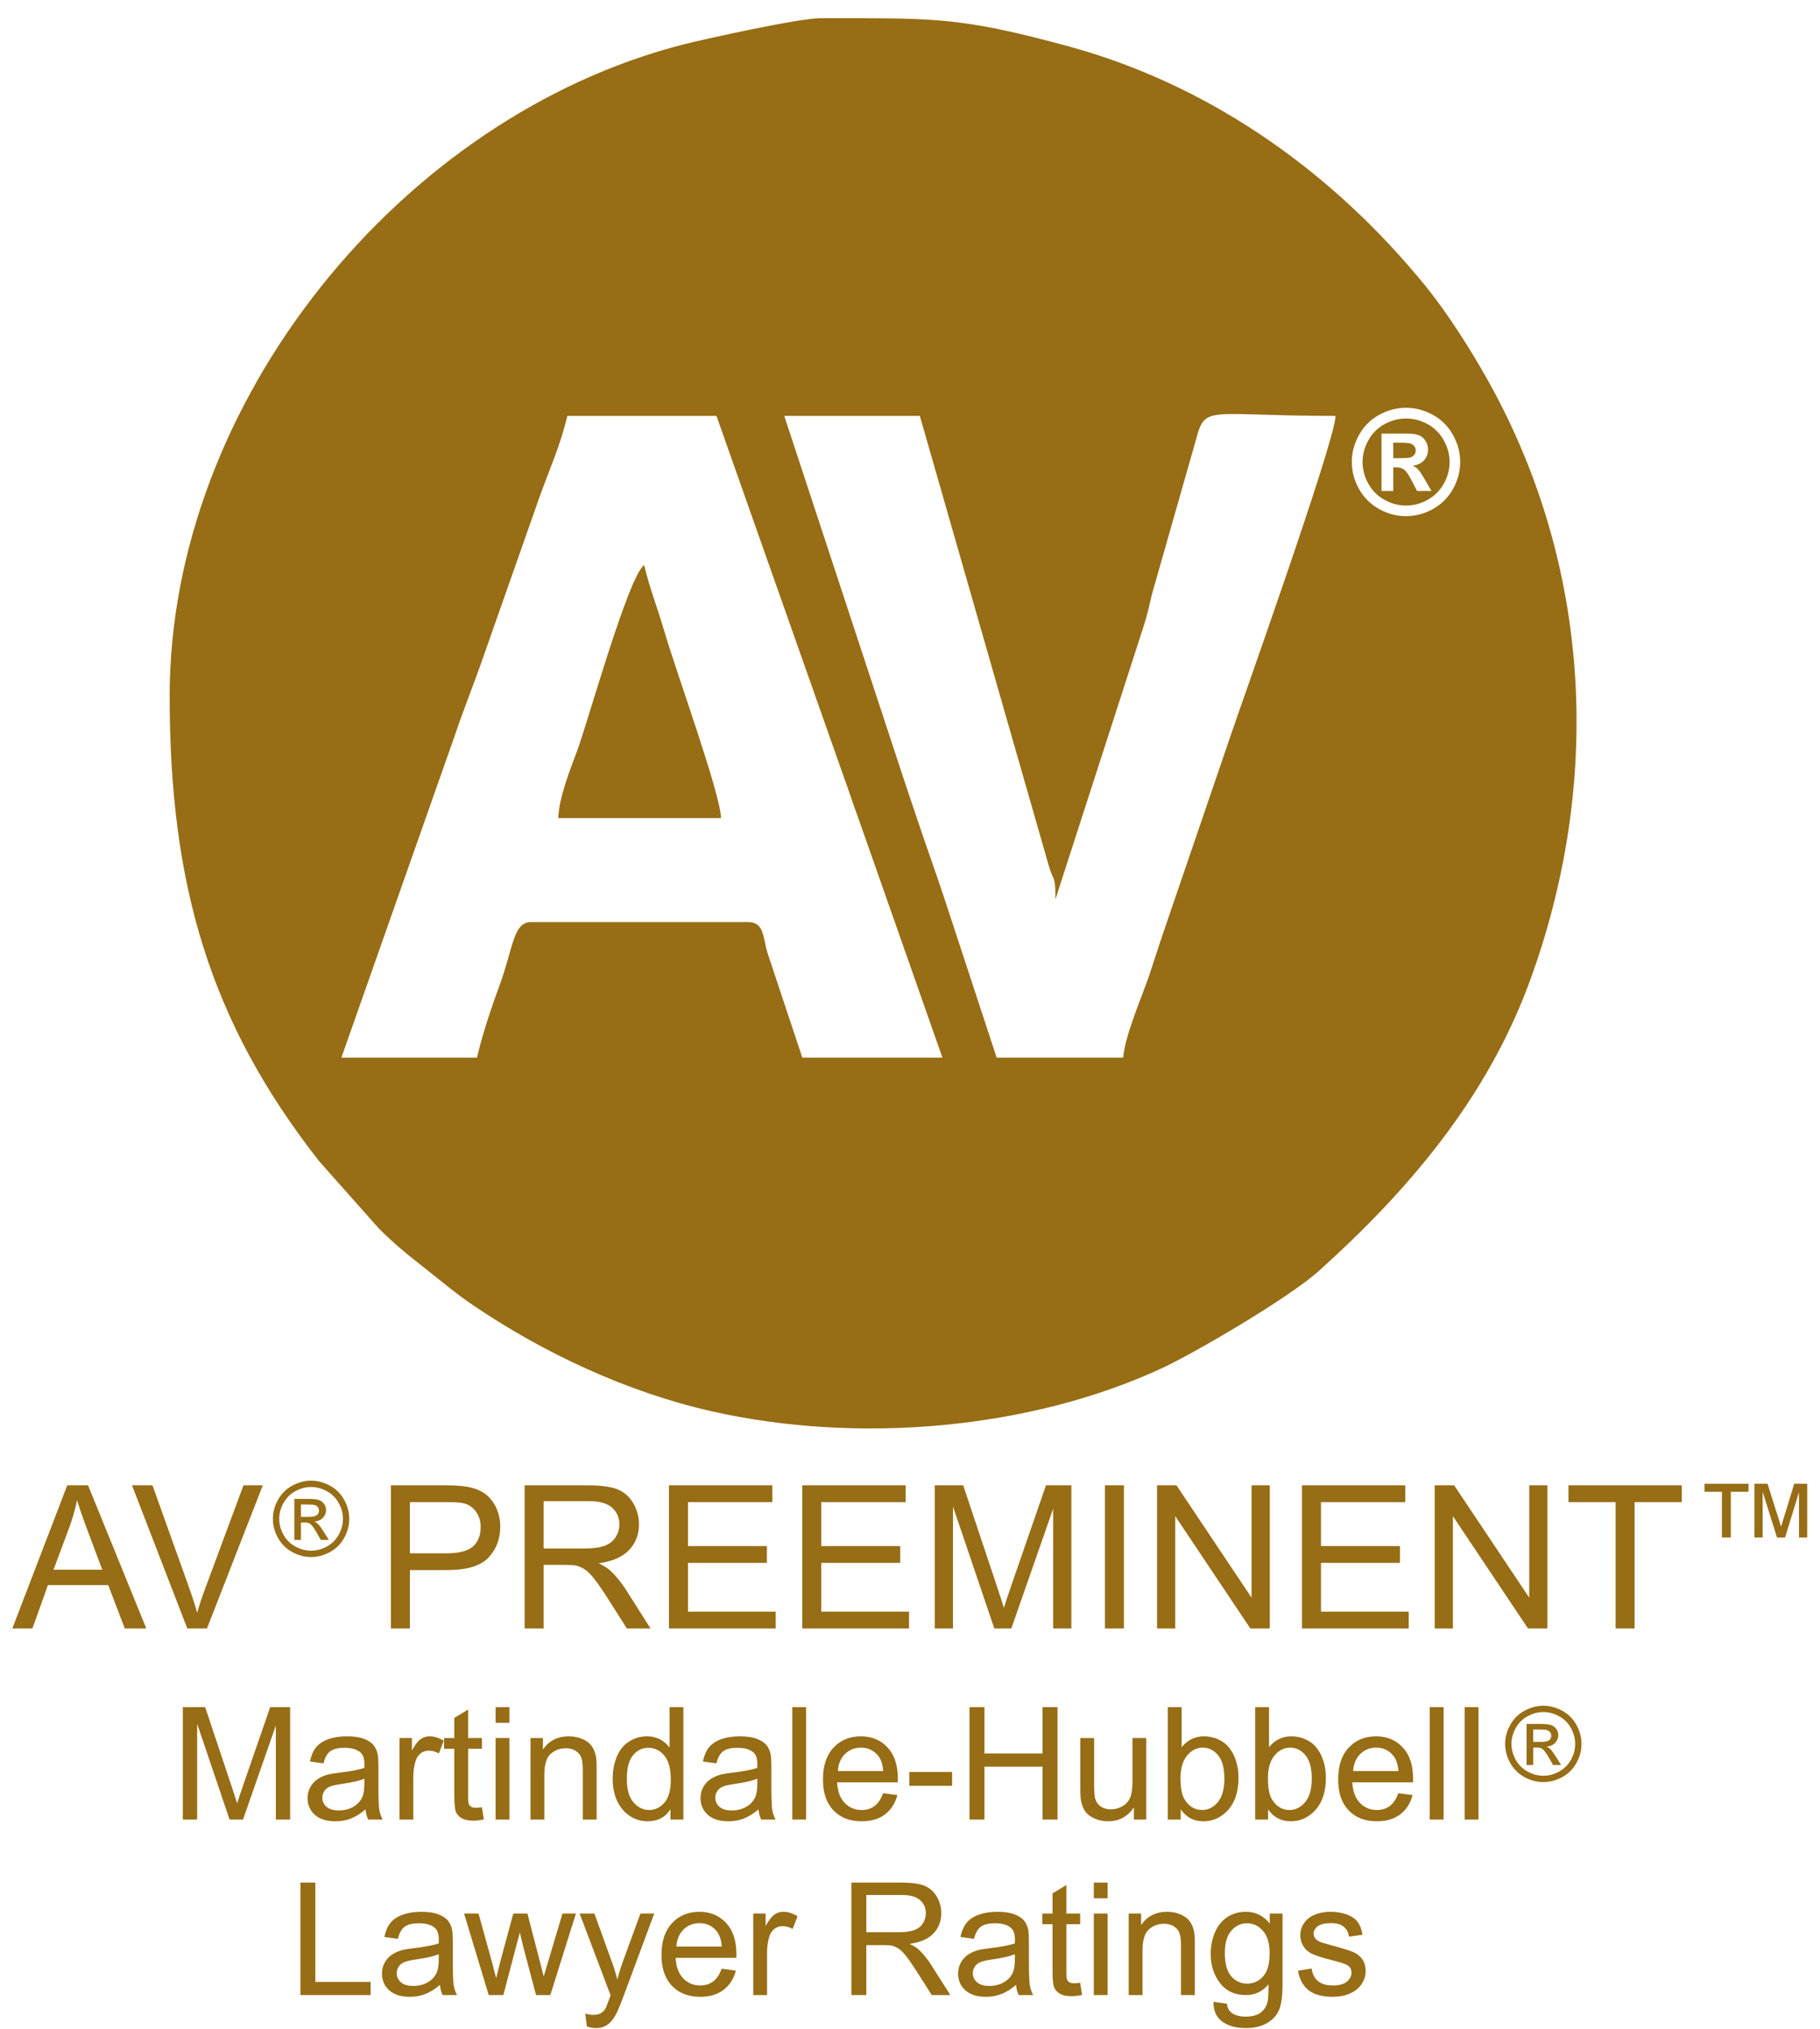 <?xml version="1.0" encoding="UTF-8"?> <svg xmlns="http://www.w3.org/2000/svg" width="87" height="97" viewBox="0 0 87 97" fill="none"><path fill-rule="evenodd" clip-rule="evenodd" d="M22.8 50.555H16.319L21.719 35.218C22.168 33.882 22.629 32.765 23.099 31.412L25.796 23.741C26.258 22.458 26.799 21.257 27.12 19.88H34.249L40.332 37.127C40.543 37.696 40.753 38.367 41.007 39.044L45.05 50.555H38.353L36.681 45.53C36.469 44.8 36.529 44.075 35.761 44.075H25.392C24.52 44.075 24.536 45.321 23.88 47.099C23.499 48.131 23.056 49.451 22.8 50.555ZM66.039 23.468V20.726H66.596C67.117 20.726 67.41 20.728 67.473 20.732C67.657 20.748 67.801 20.784 67.903 20.842C68.005 20.898 68.09 20.986 68.16 21.105C68.227 21.223 68.262 21.354 68.262 21.498C68.262 21.696 68.198 21.864 68.068 22.006C67.939 22.146 67.758 22.232 67.525 22.267C67.608 22.298 67.673 22.333 67.718 22.37C67.762 22.407 67.824 22.477 67.903 22.58C67.924 22.608 67.991 22.718 68.107 22.915L68.428 23.468H67.736L67.508 23.021C67.355 22.722 67.228 22.533 67.128 22.455C67.026 22.378 66.9 22.339 66.745 22.339H66.6V23.468H66.039ZM66.6 21.902H66.826C67.147 21.902 67.346 21.89 67.423 21.866C67.501 21.841 67.562 21.798 67.607 21.738C67.652 21.677 67.674 21.607 67.674 21.529C67.674 21.454 67.652 21.385 67.608 21.327C67.564 21.267 67.502 21.226 67.421 21.2C67.34 21.174 67.142 21.162 66.826 21.162H66.6V21.902ZM39.217 0.87H41.331C45.089 0.878 46.6 0.998 51.056 2.209C57.626 3.994 63.313 7.957 67.636 13.063L67.932 13.415C69.177 14.899 70.528 17.049 71.442 18.762C76.103 27.497 76.531 37.584 73.134 46.884C71.082 52.501 67.303 56.924 63.033 60.762C61.627 62.026 57.163 64.646 55.565 65.39C49.26 68.328 41.004 69.048 33.985 67.453C29.972 66.542 25.985 64.676 22.623 62.397C21.75 61.804 21.146 61.279 20.3 60.615C19.456 59.952 18.838 59.453 18.1 58.711L15.256 55.507C10.015 48.823 8.11 42.282 8.11 33.273C8.11 19.206 19.197 5.553 32.69 2.119C33.69 1.865 38.182 0.87 39.217 0.87ZM64.708 21.177L64.802 21.132C64.84 21.036 64.883 20.942 64.933 20.849C64.927 20.82 64.925 20.785 64.925 20.744C65.139 20.085 64.907 20.303 65.509 20.117C65.638 20.007 65.779 19.91 65.932 19.827C66.34 19.604 66.766 19.493 67.21 19.493C67.654 19.493 68.08 19.604 68.488 19.827C68.896 20.048 69.217 20.367 69.45 20.781C69.655 21.146 69.77 21.526 69.794 21.922L69.831 22.027C69.847 22.073 69.941 22.658 69.939 22.692C69.806 24.566 69.939 23.191 69.461 23.767C69.035 24.096 68.862 24.699 68.163 25.064C67.834 25.606 68.691 25.496 67.516 25.496C66.658 25.157 67.295 25.157 66.437 25.496C65.805 25.267 66.223 25.483 65.87 25.286C65.675 25.176 65.788 25.709 65.529 25.012C65.49 24.905 65.414 24.903 65.358 24.849L64.277 23.336L64.077 22.257C64.264 20.978 64.707 21.178 64.708 21.177ZM68.204 20.253C68.327 20.333 68.469 20.428 68.579 20.506C68.475 20.417 68.362 20.339 68.238 20.272L68.204 20.253ZM37.489 19.88H43.97L50.13 41.37C50.396 42.258 50.45 41.8 50.45 42.994L54.669 29.931C54.863 29.342 54.916 29.009 55.07 28.388L57.178 20.992C57.62 19.319 57.724 19.88 63.844 19.88C63.816 21.109 59.233 33.941 58.825 35.167L55.579 44.667C55.323 45.422 55.189 45.857 54.936 46.617C54.624 47.558 53.782 49.453 53.691 50.555H47.642L45.132 42.912C44.686 41.565 44.324 40.59 43.864 39.212C43.635 38.523 43.44 37.962 43.212 37.272L37.489 19.88ZM68.163 25.064C68.862 24.699 69.035 24.096 69.461 23.767C69.939 23.191 69.806 24.566 69.939 22.692C69.941 22.658 69.847 22.073 69.831 22.027L69.794 21.922C69.798 21.975 69.8 22.029 69.8 22.082C69.8 22.534 69.685 22.963 69.457 23.372C69.227 23.782 68.909 24.1 68.5 24.33C68.09 24.558 67.661 24.673 67.21 24.673C66.758 24.673 66.329 24.558 65.919 24.33C65.511 24.1 65.192 23.782 64.963 23.372C64.734 22.963 64.62 22.534 64.62 22.082C64.62 21.755 64.681 21.438 64.802 21.132L64.708 21.177C64.707 21.178 64.264 20.978 64.077 22.257L64.277 23.336L65.358 24.849C65.414 24.903 65.49 24.905 65.529 25.012C65.788 25.709 65.675 25.176 65.87 25.286C66.223 25.483 65.805 25.267 66.437 25.496C67.295 25.157 66.658 25.157 67.516 25.496C68.691 25.496 67.834 25.606 68.163 25.064ZM68.579 20.506C68.469 20.428 68.327 20.333 68.204 20.253C67.885 20.088 67.555 20.005 67.212 20.005C66.855 20.005 66.514 20.095 66.187 20.272C65.861 20.45 65.603 20.705 65.415 21.038C65.227 21.371 65.133 21.721 65.133 22.083C65.133 22.446 65.225 22.792 65.408 23.12C65.591 23.449 65.848 23.705 66.177 23.89C66.506 24.074 66.85 24.166 67.212 24.166C67.574 24.166 67.919 24.074 68.247 23.89C68.576 23.705 68.832 23.449 69.017 23.12C69.202 22.792 69.294 22.446 69.294 22.083C69.294 21.721 69.199 21.371 69.011 21.038C68.894 20.83 68.75 20.653 68.579 20.506ZM65.509 20.117C64.907 20.303 65.139 20.085 64.925 20.744C64.925 20.785 64.927 20.82 64.933 20.849C64.945 20.826 64.957 20.803 64.969 20.781C65.115 20.522 65.296 20.301 65.509 20.117ZM26.688 39.106H34.465C34.438 37.922 32.346 32.192 31.75 30.155C31.413 29.005 31.051 28.116 30.792 27.009C30.025 27.57 28.09 34.55 27.585 35.899C27.276 36.725 26.709 38.151 26.688 39.106ZM8.74 86.977V81.601H9.806L11.078 85.407C11.196 85.76 11.281 86.026 11.335 86.203C11.396 86.007 11.492 85.719 11.623 85.34L12.916 81.601H13.869V86.977H13.186V82.48L11.616 86.977H10.975L9.424 82.396V86.977H8.74ZM17.473 86.489C17.228 86.698 16.991 86.845 16.764 86.931C16.538 87.017 16.296 87.059 16.035 87.059C15.607 87.059 15.278 86.956 15.048 86.747C14.818 86.54 14.702 86.273 14.702 85.948C14.702 85.758 14.746 85.584 14.832 85.427C14.92 85.269 15.034 85.144 15.174 85.049C15.315 84.954 15.473 84.88 15.65 84.832C15.78 84.798 15.976 84.765 16.238 84.733C16.771 84.67 17.166 84.594 17.417 84.507C17.419 84.416 17.42 84.359 17.42 84.335C17.42 84.067 17.358 83.878 17.233 83.769C17.064 83.62 16.812 83.546 16.479 83.546C16.168 83.546 15.938 83.6 15.79 83.709C15.641 83.818 15.532 84.011 15.461 84.289L14.815 84.199C14.874 83.922 14.97 83.698 15.105 83.528C15.241 83.358 15.436 83.228 15.691 83.135C15.945 83.044 16.242 82.998 16.577 82.998C16.91 82.998 17.182 83.036 17.39 83.115C17.599 83.194 17.752 83.292 17.85 83.41C17.948 83.529 18.016 83.679 18.056 83.861C18.077 83.973 18.089 84.176 18.089 84.468V85.344C18.089 85.956 18.103 86.342 18.13 86.507C18.157 86.67 18.212 86.827 18.292 86.977H17.6C17.535 86.838 17.492 86.676 17.473 86.489ZM17.42 85.025C17.18 85.123 16.82 85.205 16.34 85.272C16.066 85.312 15.874 85.356 15.761 85.404C15.648 85.453 15.562 85.525 15.501 85.617C15.44 85.711 15.408 85.814 15.408 85.929C15.408 86.104 15.474 86.25 15.609 86.366C15.742 86.483 15.938 86.541 16.194 86.541C16.448 86.541 16.675 86.487 16.874 86.375C17.071 86.266 17.218 86.114 17.311 85.922C17.382 85.773 17.417 85.554 17.417 85.265L17.42 85.025ZM19.096 86.977V83.08H19.69V83.677C19.841 83.4 19.981 83.218 20.11 83.13C20.239 83.041 20.381 82.998 20.534 82.998C20.757 82.998 20.983 83.068 21.214 83.207L20.979 83.816C20.818 83.726 20.658 83.681 20.498 83.681C20.354 83.681 20.225 83.725 20.111 83.811C19.998 83.897 19.916 84.017 19.867 84.171C19.793 84.405 19.757 84.662 19.757 84.941V86.977H19.096ZM23.038 86.388L23.129 86.971C22.943 87.01 22.777 87.029 22.632 87.029C22.393 87.029 22.208 86.992 22.075 86.916C21.944 86.839 21.851 86.741 21.797 86.616C21.744 86.493 21.717 86.233 21.717 85.836V83.591H21.229V83.08H21.717V82.116L22.378 81.719V83.08H23.038V83.591H22.378V85.874C22.378 86.063 22.39 86.183 22.413 86.237C22.435 86.291 22.473 86.334 22.526 86.366C22.578 86.398 22.654 86.415 22.75 86.415C22.823 86.415 22.919 86.405 23.038 86.388ZM23.691 82.352V81.601H24.351V82.352H23.691ZM23.691 86.977V83.08H24.351V86.977H23.691ZM25.359 86.977V83.08H25.953V83.633C26.238 83.209 26.651 82.998 27.19 82.998C27.425 82.998 27.64 83.04 27.837 83.124C28.034 83.208 28.181 83.319 28.279 83.455C28.376 83.592 28.445 83.755 28.484 83.942C28.508 84.065 28.52 84.279 28.52 84.585V86.977H27.859V84.609C27.859 84.341 27.835 84.139 27.784 84.006C27.732 83.874 27.64 83.767 27.51 83.687C27.381 83.608 27.226 83.568 27.051 83.568C26.77 83.568 26.529 83.657 26.325 83.836C26.121 84.013 26.02 84.352 26.02 84.851V86.977H25.359ZM32.051 86.977V86.483C31.804 86.867 31.442 87.059 30.962 87.059C30.651 87.059 30.366 86.975 30.107 86.804C29.847 86.633 29.645 86.394 29.501 86.088C29.359 85.782 29.287 85.43 29.287 85.032C29.287 84.645 29.352 84.293 29.482 83.976C29.612 83.661 29.805 83.418 30.065 83.25C30.322 83.082 30.613 82.998 30.932 82.998C31.168 82.998 31.376 83.048 31.558 83.147C31.741 83.245 31.89 83.375 32.006 83.535V81.601H32.667V86.977H32.051ZM29.963 85.034C29.963 85.532 30.068 85.904 30.279 86.15C30.491 86.396 30.739 86.519 31.026 86.519C31.315 86.519 31.56 86.402 31.763 86.166C31.964 85.931 32.066 85.572 32.066 85.089C32.066 84.558 31.963 84.168 31.757 83.918C31.551 83.669 31.297 83.546 30.996 83.546C30.702 83.546 30.457 83.665 30.259 83.904C30.062 84.142 29.963 84.52 29.963 85.034ZM36.257 86.489C36.011 86.698 35.776 86.845 35.549 86.931C35.323 87.017 35.08 87.059 34.819 87.059C34.391 87.059 34.062 86.956 33.832 86.747C33.601 86.54 33.486 86.273 33.486 85.948C33.486 85.758 33.53 85.584 33.616 85.427C33.704 85.269 33.818 85.144 33.958 85.049C34.099 84.954 34.257 84.88 34.434 84.832C34.563 84.798 34.761 84.765 35.022 84.733C35.555 84.67 35.949 84.594 36.201 84.507C36.203 84.416 36.204 84.359 36.204 84.335C36.204 84.067 36.142 83.878 36.017 83.769C35.848 83.62 35.597 83.546 35.263 83.546C34.952 83.546 34.721 83.6 34.574 83.709C34.425 83.818 34.316 84.011 34.245 84.289L33.599 84.199C33.658 83.922 33.754 83.698 33.889 83.528C34.024 83.358 34.22 83.228 34.475 83.135C34.729 83.044 35.026 82.998 35.361 82.998C35.694 82.998 35.966 83.036 36.174 83.115C36.382 83.194 36.536 83.292 36.634 83.41C36.731 83.529 36.8 83.679 36.84 83.861C36.862 83.973 36.873 84.176 36.873 84.468V85.344C36.873 85.956 36.887 86.342 36.914 86.507C36.941 86.67 36.995 86.827 37.076 86.977H36.385C36.319 86.838 36.276 86.676 36.257 86.489ZM36.204 85.025C35.964 85.123 35.604 85.205 35.123 85.272C34.85 85.312 34.657 85.356 34.545 85.404C34.433 85.453 34.346 85.525 34.285 85.617C34.224 85.711 34.193 85.814 34.193 85.929C34.193 86.104 34.258 86.25 34.393 86.366C34.526 86.483 34.721 86.541 34.978 86.541C35.232 86.541 35.459 86.487 35.658 86.375C35.855 86.266 36.002 86.114 36.095 85.922C36.166 85.773 36.201 85.554 36.201 85.265L36.204 85.025ZM37.873 86.977V81.601H38.534V86.977H37.873ZM42.214 85.716L42.897 85.806C42.791 86.203 42.592 86.511 42.302 86.731C42.011 86.95 41.641 87.059 41.19 87.059C40.622 87.059 40.17 86.885 39.838 86.534C39.505 86.185 39.339 85.694 39.339 85.061C39.339 84.408 39.506 83.899 39.843 83.539C40.179 83.177 40.616 82.998 41.153 82.998C41.672 82.998 42.097 83.174 42.426 83.528C42.755 83.882 42.92 84.38 42.92 85.022C42.92 85.061 42.919 85.12 42.917 85.198H40.014C40.04 85.624 40.159 85.952 40.377 86.179C40.593 86.405 40.865 86.519 41.19 86.519C41.431 86.519 41.638 86.456 41.807 86.328C41.979 86.2 42.114 85.996 42.214 85.716ZM40.051 84.657H42.222C42.193 84.329 42.109 84.084 41.973 83.919C41.764 83.665 41.491 83.538 41.157 83.538C40.854 83.538 40.6 83.64 40.393 83.843C40.188 84.044 40.074 84.317 40.051 84.657ZM43.469 85.363V84.702H45.512V85.363H43.469ZM46.345 86.977V81.601H47.059V83.816H49.837V81.601H50.551V86.977H49.837V84.447H47.059V86.977H46.345ZM54.202 86.977V86.398C53.898 86.839 53.488 87.059 52.969 87.059C52.74 87.059 52.526 87.016 52.327 86.929C52.128 86.839 51.98 86.73 51.884 86.596C51.787 86.463 51.72 86.3 51.681 86.108C51.654 85.977 51.641 85.772 51.641 85.492V83.08H52.301V85.236C52.301 85.58 52.316 85.813 52.341 85.932C52.383 86.106 52.47 86.241 52.605 86.341C52.74 86.439 52.905 86.489 53.102 86.489C53.301 86.489 53.485 86.439 53.658 86.338C53.831 86.236 53.954 86.097 54.026 85.924C54.097 85.749 54.134 85.495 54.134 85.164V83.08H54.794V86.977H54.202ZM56.44 86.977H55.825V81.601H56.486V83.519C56.764 83.171 57.12 82.998 57.553 82.998C57.792 82.998 58.02 83.045 58.234 83.141C58.448 83.238 58.623 83.374 58.762 83.549C58.899 83.723 59.009 83.933 59.086 84.18C59.165 84.425 59.203 84.69 59.203 84.97C59.203 85.635 59.038 86.151 58.709 86.514C58.379 86.879 57.984 87.059 57.522 87.059C57.062 87.059 56.702 86.868 56.44 86.487V86.977ZM56.432 85C56.432 85.465 56.496 85.802 56.623 86.01C56.831 86.349 57.111 86.519 57.465 86.519C57.755 86.519 58.004 86.394 58.212 86.144C58.422 85.894 58.528 85.52 58.528 85.025C58.528 84.517 58.428 84.142 58.226 83.901C58.025 83.659 57.781 83.538 57.495 83.538C57.206 83.538 56.957 83.664 56.749 83.914C56.538 84.164 56.432 84.525 56.432 85ZM60.617 86.977H60.001V81.601H60.662V83.519C60.941 83.171 61.297 82.998 61.73 82.998C61.968 82.998 62.197 83.045 62.41 83.141C62.624 83.238 62.8 83.374 62.938 83.549C63.076 83.723 63.185 83.933 63.263 84.18C63.341 84.425 63.38 84.69 63.38 84.97C63.38 85.635 63.215 86.151 62.885 86.514C62.556 86.879 62.16 87.059 61.698 87.059C61.239 87.059 60.878 86.868 60.617 86.487V86.977ZM60.61 85C60.61 85.465 60.673 85.802 60.8 86.01C61.007 86.349 61.288 86.519 61.642 86.519C61.931 86.519 62.18 86.394 62.388 86.144C62.599 85.894 62.705 85.52 62.705 85.025C62.705 84.517 62.604 84.142 62.403 83.901C62.201 83.659 61.957 83.538 61.672 83.538C61.383 83.538 61.133 83.664 60.925 83.914C60.715 84.164 60.61 84.525 60.61 85ZM66.843 85.716L67.526 85.806C67.42 86.203 67.221 86.511 66.931 86.731C66.64 86.95 66.269 87.059 65.818 87.059C65.25 87.059 64.799 86.885 64.466 86.534C64.133 86.185 63.967 85.694 63.967 85.061C63.967 84.408 64.134 83.899 64.471 83.539C64.808 83.177 65.244 82.998 65.781 82.998C66.301 82.998 66.725 83.174 67.054 83.528C67.384 83.882 67.549 84.38 67.549 85.022C67.549 85.061 67.547 85.12 67.545 85.198H64.643C64.668 85.624 64.787 85.952 65.006 86.179C65.222 86.405 65.494 86.519 65.818 86.519C66.059 86.519 66.266 86.456 66.437 86.328C66.607 86.2 66.743 85.996 66.843 85.716ZM64.681 84.657H66.85C66.821 84.329 66.738 84.084 66.601 83.919C66.393 83.665 66.12 83.538 65.785 83.538C65.483 83.538 65.229 83.64 65.022 83.843C64.817 84.044 64.703 84.317 64.681 84.657ZM68.346 86.977V81.601H69.007V86.977H68.346ZM70.014 86.977V81.601H70.675V86.977H70.014ZM14.361 95.366V89.989H15.074V94.736H17.717V95.366H14.361ZM21.03 94.878C20.784 95.087 20.548 95.234 20.321 95.319C20.096 95.406 19.852 95.449 19.592 95.449C19.164 95.449 18.835 95.345 18.604 95.136C18.374 94.928 18.259 94.662 18.259 94.337C18.259 94.147 18.303 93.973 18.389 93.816C18.477 93.658 18.591 93.532 18.73 93.437C18.872 93.342 19.03 93.27 19.206 93.221C19.336 93.187 19.533 93.154 19.795 93.122C20.328 93.059 20.722 92.983 20.973 92.896C20.976 92.805 20.977 92.748 20.977 92.724C20.977 92.456 20.915 92.267 20.79 92.157C20.621 92.008 20.369 91.934 20.036 91.934C19.724 91.934 19.494 91.989 19.346 92.098C19.197 92.208 19.089 92.4 19.017 92.678L18.372 92.588C18.431 92.311 18.527 92.087 18.662 91.917C18.797 91.746 18.993 91.617 19.248 91.524C19.502 91.433 19.799 91.386 20.134 91.386C20.466 91.386 20.739 91.425 20.947 91.504C21.155 91.583 21.309 91.68 21.407 91.799C21.504 91.918 21.573 92.068 21.613 92.25C21.634 92.362 21.646 92.565 21.646 92.857V93.733C21.646 94.345 21.66 94.732 21.687 94.895C21.713 95.059 21.768 95.216 21.849 95.366H21.158C21.091 95.227 21.048 95.064 21.03 94.878ZM20.977 93.414C20.737 93.511 20.377 93.594 19.896 93.661C19.623 93.701 19.43 93.744 19.318 93.793C19.206 93.842 19.119 93.913 19.058 94.006C18.996 94.1 18.965 94.203 18.965 94.319C18.965 94.493 19.031 94.639 19.165 94.755C19.299 94.872 19.494 94.93 19.751 94.93C20.005 94.93 20.232 94.875 20.431 94.764C20.628 94.654 20.774 94.503 20.867 94.311C20.939 94.162 20.973 93.944 20.973 93.654L20.977 93.414ZM23.362 95.366L22.184 91.469H22.875L23.497 93.718L23.717 94.555C23.725 94.514 23.794 94.246 23.918 93.752L24.536 91.469H25.213L25.799 93.732L25.991 94.473L26.215 93.722L26.888 91.469H27.53L26.307 95.366H25.625L25.006 93.034L24.85 92.368L24.061 95.366H23.362ZM28.053 96.864L27.978 96.253C28.123 96.292 28.248 96.312 28.356 96.312C28.504 96.312 28.621 96.287 28.709 96.239C28.798 96.189 28.871 96.121 28.927 96.033C28.968 95.967 29.036 95.803 29.128 95.54C29.141 95.504 29.159 95.45 29.188 95.379L27.708 91.469H28.414L29.227 93.719C29.334 94.003 29.428 94.303 29.511 94.619C29.588 94.323 29.677 94.029 29.783 93.742L30.614 91.469H31.273L29.801 95.434C29.642 95.86 29.517 96.154 29.429 96.314C29.311 96.531 29.176 96.69 29.024 96.791C28.872 96.893 28.691 96.943 28.481 96.943C28.353 96.943 28.21 96.916 28.053 96.864ZM34.496 94.104L35.179 94.195C35.073 94.591 34.874 94.9 34.584 95.119C34.294 95.339 33.923 95.449 33.472 95.449C32.903 95.449 32.453 95.274 32.12 94.923C31.787 94.574 31.62 94.082 31.62 93.45C31.62 92.797 31.788 92.288 32.125 91.928C32.461 91.566 32.898 91.386 33.435 91.386C33.954 91.386 34.379 91.563 34.708 91.917C35.037 92.271 35.202 92.769 35.202 93.411C35.202 93.45 35.201 93.509 35.198 93.586H32.296C32.321 94.013 32.441 94.341 32.659 94.567C32.875 94.794 33.147 94.908 33.472 94.908C33.713 94.908 33.919 94.844 34.089 94.716C34.261 94.588 34.396 94.385 34.496 94.104ZM32.333 93.046H34.504C34.475 92.718 34.391 92.473 34.255 92.308C34.045 92.054 33.773 91.927 33.439 91.927C33.135 91.927 32.882 92.029 32.675 92.231C32.47 92.433 32.356 92.706 32.333 93.046ZM36.007 95.366V91.469H36.6V92.066C36.752 91.789 36.891 91.606 37.02 91.519C37.15 91.43 37.291 91.386 37.445 91.386C37.668 91.386 37.894 91.457 38.125 91.596L37.889 92.205C37.729 92.115 37.568 92.07 37.408 92.07C37.265 92.07 37.136 92.114 37.022 92.199C36.908 92.286 36.826 92.406 36.778 92.56C36.704 92.794 36.667 93.051 36.667 93.33V95.366H36.007ZM40.699 95.366V89.989H43.082C43.561 89.989 43.925 90.039 44.175 90.135C44.423 90.231 44.622 90.401 44.771 90.645C44.92 90.889 44.994 91.16 44.994 91.455C44.994 91.837 44.87 92.158 44.623 92.42C44.377 92.682 43.996 92.847 43.481 92.918C43.67 93.008 43.813 93.098 43.911 93.186C44.118 93.376 44.314 93.615 44.498 93.901L45.428 95.366H44.54L43.828 94.247C43.622 93.923 43.451 93.677 43.317 93.505C43.181 93.333 43.062 93.215 42.955 93.146C42.85 93.078 42.741 93.031 42.632 93.003C42.551 92.987 42.42 92.978 42.236 92.978H41.412V95.366H40.699ZM41.412 92.362H42.939C43.265 92.362 43.517 92.328 43.7 92.261C43.882 92.195 44.021 92.087 44.115 91.938C44.21 91.79 44.258 91.63 44.258 91.457C44.258 91.202 44.166 90.992 43.983 90.828C43.799 90.664 43.509 90.582 43.112 90.582H41.412V92.362ZM48.569 94.878C48.324 95.087 48.088 95.234 47.861 95.319C47.635 95.406 47.392 95.449 47.132 95.449C46.703 95.449 46.375 95.345 46.144 95.136C45.914 94.928 45.799 94.662 45.799 94.337C45.799 94.147 45.843 93.973 45.929 93.816C46.017 93.658 46.131 93.532 46.27 93.437C46.412 93.342 46.569 93.27 46.746 93.221C46.876 93.187 47.073 93.154 47.334 93.122C47.867 93.059 48.262 92.983 48.513 92.896C48.516 92.805 48.517 92.748 48.517 92.724C48.517 92.456 48.454 92.267 48.329 92.157C48.161 92.008 47.908 91.934 47.576 91.934C47.264 91.934 47.034 91.989 46.886 92.098C46.737 92.208 46.629 92.4 46.557 92.678L45.911 92.588C45.97 92.311 46.067 92.087 46.202 91.917C46.337 91.746 46.532 91.617 46.788 91.524C47.041 91.433 47.338 91.386 47.674 91.386C48.006 91.386 48.278 91.425 48.487 91.504C48.694 91.583 48.849 91.68 48.946 91.799C49.044 91.918 49.113 92.068 49.153 92.25C49.174 92.362 49.185 92.565 49.185 92.857V93.733C49.185 94.345 49.2 94.732 49.227 94.895C49.252 95.059 49.308 95.216 49.388 95.366H48.697C48.631 95.227 48.588 95.064 48.569 94.878ZM48.517 93.414C48.277 93.511 47.916 93.594 47.435 93.661C47.163 93.701 46.97 93.744 46.858 93.793C46.745 93.842 46.659 93.913 46.597 94.006C46.536 94.1 46.504 94.203 46.504 94.319C46.504 94.493 46.571 94.639 46.704 94.755C46.839 94.872 47.034 94.93 47.29 94.93C47.545 94.93 47.772 94.875 47.97 94.764C48.168 94.654 48.314 94.503 48.407 94.311C48.479 94.162 48.513 93.944 48.513 93.654L48.517 93.414ZM51.634 94.777L51.725 95.36C51.539 95.399 51.373 95.419 51.228 95.419C50.988 95.419 50.804 95.381 50.67 95.305C50.54 95.228 50.447 95.129 50.393 95.005C50.339 94.882 50.313 94.621 50.313 94.225V91.979H49.824V91.469H50.313V90.506L50.974 90.108V91.469H51.634V91.979H50.974V94.262C50.974 94.451 50.985 94.573 51.008 94.626C51.031 94.68 51.069 94.723 51.122 94.755C51.174 94.787 51.249 94.803 51.346 94.803C51.419 94.803 51.516 94.794 51.634 94.777ZM52.287 90.74V89.989H52.947V90.74H52.287ZM52.287 95.366V91.469H52.947V95.366H52.287ZM53.955 95.366V91.469H54.548V92.022C54.834 91.597 55.247 91.386 55.786 91.386C56.021 91.386 56.236 91.428 56.432 91.512C56.629 91.597 56.777 91.708 56.875 91.844C56.972 91.981 57.041 92.144 57.08 92.331C57.104 92.453 57.116 92.668 57.116 92.973V95.366H56.455V92.998C56.455 92.729 56.431 92.527 56.379 92.395C56.328 92.263 56.236 92.156 56.106 92.076C55.976 91.997 55.822 91.957 55.647 91.957C55.366 91.957 55.125 92.046 54.921 92.225C54.717 92.402 54.615 92.742 54.615 93.24V95.366H53.955ZM58.009 95.689L58.648 95.779C58.675 95.977 58.749 96.121 58.872 96.212C59.036 96.334 59.26 96.395 59.544 96.395C59.849 96.395 60.086 96.334 60.252 96.212C60.419 96.091 60.532 95.92 60.59 95.7C60.624 95.566 60.641 95.285 60.638 94.855C60.349 95.196 59.99 95.366 59.559 95.366C59.023 95.366 58.608 95.173 58.316 94.787C58.021 94.401 57.874 93.938 57.874 93.399C57.874 93.027 57.942 92.684 58.076 92.37C58.21 92.056 58.405 91.814 58.661 91.643C58.916 91.471 59.216 91.386 59.562 91.386C60.021 91.386 60.4 91.574 60.698 91.949V91.469H61.307V94.834C61.307 95.441 61.245 95.87 61.121 96.123C60.999 96.376 60.801 96.577 60.536 96.723C60.268 96.869 59.938 96.943 59.548 96.943C59.084 96.943 58.709 96.839 58.424 96.63C58.137 96.422 57.999 96.108 58.009 95.689ZM58.55 93.352C58.55 93.86 58.652 94.232 58.855 94.466C59.058 94.7 59.312 94.818 59.618 94.818C59.922 94.818 60.176 94.702 60.383 94.469C60.588 94.236 60.691 93.871 60.691 93.373C60.691 92.897 60.584 92.537 60.373 92.296C60.161 92.054 59.906 91.934 59.608 91.934C59.314 91.934 59.065 92.053 58.858 92.291C58.653 92.528 58.55 92.882 58.55 93.352ZM62.045 94.202L62.698 94.097C62.735 94.358 62.837 94.559 63.004 94.699C63.172 94.838 63.407 94.908 63.708 94.908C64.012 94.908 64.237 94.847 64.385 94.723C64.532 94.6 64.605 94.455 64.605 94.289C64.605 94.14 64.539 94.022 64.407 93.937C64.315 93.878 64.09 93.804 63.731 93.713C63.249 93.592 62.915 93.487 62.726 93.397C62.54 93.308 62.398 93.184 62.303 93.027C62.207 92.871 62.157 92.697 62.157 92.506C62.157 92.333 62.197 92.172 62.276 92.024C62.356 91.877 62.464 91.754 62.6 91.657C62.703 91.582 62.843 91.518 63.02 91.465C63.197 91.413 63.386 91.386 63.589 91.386C63.894 91.386 64.163 91.43 64.393 91.519C64.624 91.606 64.794 91.727 64.904 91.877C65.013 92.029 65.09 92.23 65.131 92.483L64.485 92.573C64.457 92.37 64.371 92.211 64.231 92.097C64.09 91.983 63.893 91.927 63.636 91.927C63.335 91.927 63.118 91.977 62.989 92.077C62.861 92.177 62.796 92.294 62.796 92.429C62.796 92.514 62.821 92.591 62.875 92.66C62.929 92.73 63.013 92.79 63.128 92.835C63.195 92.861 63.388 92.917 63.71 93.004C64.176 93.129 64.502 93.231 64.687 93.309C64.872 93.389 65.017 93.505 65.122 93.655C65.229 93.806 65.281 93.995 65.281 94.219C65.281 94.439 65.217 94.645 65.088 94.839C64.959 95.034 64.774 95.183 64.533 95.289C64.29 95.396 64.016 95.449 63.71 95.449C63.205 95.449 62.818 95.343 62.553 95.135C62.287 94.924 62.119 94.614 62.045 94.202ZM0.59 77.841L3.214 71H4.21L6.994 77.841H5.965L5.173 75.768H2.292L1.55 77.841H0.59ZM2.558 75.033H4.889L4.176 73.136C3.961 72.559 3.798 72.083 3.685 71.707C3.592 72.153 3.466 72.591 3.308 73.025L2.558 75.033ZM8.953 77.841L6.31 71H7.29L9.068 75.972C9.21 76.37 9.33 76.742 9.426 77.091C9.531 76.717 9.654 76.345 9.794 75.972L11.638 71H12.562L9.894 77.841H8.953ZM18.687 77.841V71H21.269C21.724 71 22.07 71.023 22.311 71.066C22.646 71.121 22.929 71.228 23.156 71.384C23.384 71.542 23.567 71.761 23.706 72.043C23.844 72.325 23.913 72.635 23.913 72.974C23.913 73.555 23.728 74.047 23.357 74.448C22.987 74.851 22.317 75.051 21.349 75.051H19.594V77.841H18.687ZM19.594 74.249H21.362C21.947 74.249 22.361 74.14 22.609 73.923C22.854 73.704 22.976 73.398 22.976 73.002C22.976 72.717 22.905 72.472 22.76 72.268C22.615 72.063 22.423 71.928 22.188 71.863C22.035 71.823 21.754 71.803 21.344 71.803H19.594V74.249ZM25.078 77.841V71H28.111C28.72 71 29.184 71.062 29.5 71.184C29.817 71.308 30.07 71.524 30.26 71.835C30.449 72.145 30.544 72.489 30.544 72.865C30.544 73.351 30.386 73.76 30.072 74.093C29.759 74.425 29.274 74.636 28.619 74.727C28.859 74.841 29.041 74.956 29.165 75.067C29.429 75.309 29.679 75.614 29.913 75.978L31.096 77.841H29.965L29.061 76.418C28.799 76.005 28.58 75.691 28.409 75.473C28.238 75.256 28.085 75.104 27.95 75.016C27.816 74.93 27.677 74.87 27.537 74.834C27.435 74.814 27.268 74.802 27.033 74.802H25.986V77.841H25.078ZM25.986 74.019H27.929C28.343 74.019 28.664 73.977 28.897 73.891C29.129 73.806 29.306 73.669 29.425 73.48C29.547 73.291 29.607 73.088 29.607 72.867C29.607 72.543 29.491 72.275 29.257 72.067C29.022 71.859 28.653 71.755 28.148 71.755H25.986V74.019ZM31.978 77.841V71H36.918V71.803H32.886V73.904H36.66V74.707H32.886V77.039H37.08V77.841H31.978ZM38.351 77.841V71H43.291V71.803H39.258V73.904H43.033V74.707H39.258V77.039H43.454V77.841H38.351ZM44.686 77.841V71H46.043L47.661 75.843C47.811 76.293 47.919 76.632 47.987 76.855C48.065 76.607 48.188 76.24 48.353 75.758L50 71H51.212V77.841H50.342V72.118L48.345 77.841H47.53L45.555 72.013V77.841H44.686ZM52.817 77.841V71H53.725V77.841H52.817ZM55.309 77.841V71H56.239L59.828 76.37V71H60.698V77.841H59.768L56.179 72.472V77.841H55.309ZM62.238 77.841V71H67.177V71.803H63.146V73.904H66.92V74.707H63.146V77.039H67.34V77.841H62.238ZM68.582 77.841V71H69.512L73.101 76.37V71H73.971V77.841H73.041L69.451 72.472V77.841H68.582ZM77.231 77.841V71.803H74.976V71H80.393V71.803H78.138V77.841H77.231ZM73.776 81.536C74.083 81.536 74.381 81.614 74.673 81.772C74.964 81.929 75.192 82.153 75.354 82.446C75.517 82.739 75.599 83.044 75.599 83.361C75.599 83.675 75.519 83.979 75.358 84.268C75.198 84.559 74.973 84.784 74.684 84.944C74.394 85.105 74.091 85.185 73.776 85.185C73.46 85.185 73.157 85.105 72.868 84.944C72.578 84.784 72.352 84.559 72.191 84.268C72.031 83.979 71.949 83.675 71.949 83.361C71.949 83.044 72.032 82.739 72.195 82.446C72.359 82.153 72.587 81.929 72.879 81.772C73.17 81.614 73.469 81.536 73.776 81.536ZM73.776 81.837C73.52 81.837 73.269 81.904 73.026 82.035C72.784 82.166 72.594 82.354 72.457 82.598C72.32 82.843 72.252 83.097 72.252 83.361C72.252 83.624 72.319 83.876 72.454 84.117C72.589 84.358 72.777 84.546 73.018 84.68C73.26 84.815 73.513 84.882 73.776 84.882C74.039 84.882 74.291 84.815 74.533 84.68C74.774 84.546 74.962 84.358 75.097 84.117C75.23 83.876 75.297 83.624 75.297 83.361C75.297 83.097 75.228 82.843 75.092 82.598C74.956 82.354 74.766 82.166 74.523 82.035C74.279 81.904 74.031 81.837 73.776 81.837ZM72.974 84.368V82.407H73.65C73.881 82.407 74.048 82.425 74.151 82.461C74.254 82.498 74.337 82.561 74.398 82.651C74.459 82.742 74.49 82.837 74.49 82.938C74.49 83.082 74.439 83.207 74.336 83.313C74.233 83.419 74.097 83.478 73.927 83.492C73.997 83.52 74.052 83.555 74.094 83.595C74.173 83.672 74.27 83.802 74.384 83.984L74.624 84.368H74.239L74.064 84.059C73.927 83.816 73.816 83.663 73.732 83.602C73.673 83.558 73.589 83.536 73.478 83.536H73.291V84.368H72.974ZM73.291 83.263H73.676C73.861 83.263 73.986 83.236 74.052 83.182C74.119 83.127 74.153 83.055 74.153 82.966C74.153 82.908 74.136 82.856 74.105 82.81C74.073 82.765 74.028 82.731 73.971 82.708C73.913 82.686 73.808 82.674 73.652 82.674H73.291V83.263ZM14.871 70.777C15.178 70.777 15.476 70.856 15.769 71.014C16.06 71.17 16.288 71.396 16.45 71.688C16.613 71.98 16.695 72.286 16.695 72.603C16.695 72.918 16.615 73.22 16.454 73.51C16.294 73.8 16.069 74.026 15.78 74.186C15.49 74.347 15.187 74.427 14.871 74.427C14.555 74.427 14.253 74.347 13.963 74.186C13.674 74.026 13.448 73.8 13.287 73.51C13.126 73.22 13.045 72.918 13.045 72.603C13.045 72.286 13.127 71.98 13.291 71.688C13.454 71.396 13.683 71.17 13.973 71.014C14.266 70.856 14.565 70.777 14.871 70.777ZM14.871 71.079C14.615 71.079 14.365 71.145 14.122 71.277C13.879 71.407 13.69 71.596 13.553 71.841C13.416 72.085 13.348 72.338 13.348 72.603C13.348 72.867 13.415 73.118 13.549 73.359C13.684 73.6 13.872 73.788 14.114 73.923C14.356 74.057 14.608 74.124 14.871 74.124C15.134 74.124 15.387 74.057 15.629 73.923C15.87 73.788 16.058 73.6 16.192 73.359C16.326 73.118 16.393 72.867 16.393 72.603C16.393 72.338 16.324 72.085 16.188 71.841C16.052 71.596 15.862 71.407 15.619 71.277C15.375 71.145 15.126 71.079 14.871 71.079ZM14.07 73.609V71.649H14.745C14.976 71.649 15.143 71.667 15.246 71.704C15.35 71.74 15.432 71.802 15.494 71.894C15.555 71.983 15.586 72.079 15.586 72.18C15.586 72.323 15.535 72.448 15.431 72.554C15.329 72.661 15.193 72.72 15.023 72.733C15.092 72.762 15.148 72.797 15.189 72.837C15.269 72.914 15.365 73.044 15.48 73.226L15.719 73.609H15.335L15.16 73.301C15.023 73.057 14.912 72.905 14.828 72.844C14.769 72.799 14.685 72.777 14.574 72.778H14.387V73.609H14.07ZM14.387 72.506H14.772C14.956 72.506 15.082 72.478 15.148 72.423C15.215 72.37 15.249 72.296 15.249 72.208C15.249 72.149 15.232 72.098 15.2 72.052C15.167 72.006 15.124 71.972 15.066 71.95C15.008 71.928 14.903 71.916 14.748 71.916H14.387V72.506ZM82.311 73.492V71.305H81.479V70.925H83.582V71.305H82.737V73.492H82.311ZM83.867 73.492V70.925H84.493L85.139 72.975L85.769 70.925H86.389V73.492H85.995V71.336L85.331 73.492H84.944L84.259 71.305V73.492H83.867Z" fill="#976D15"></path></svg> 